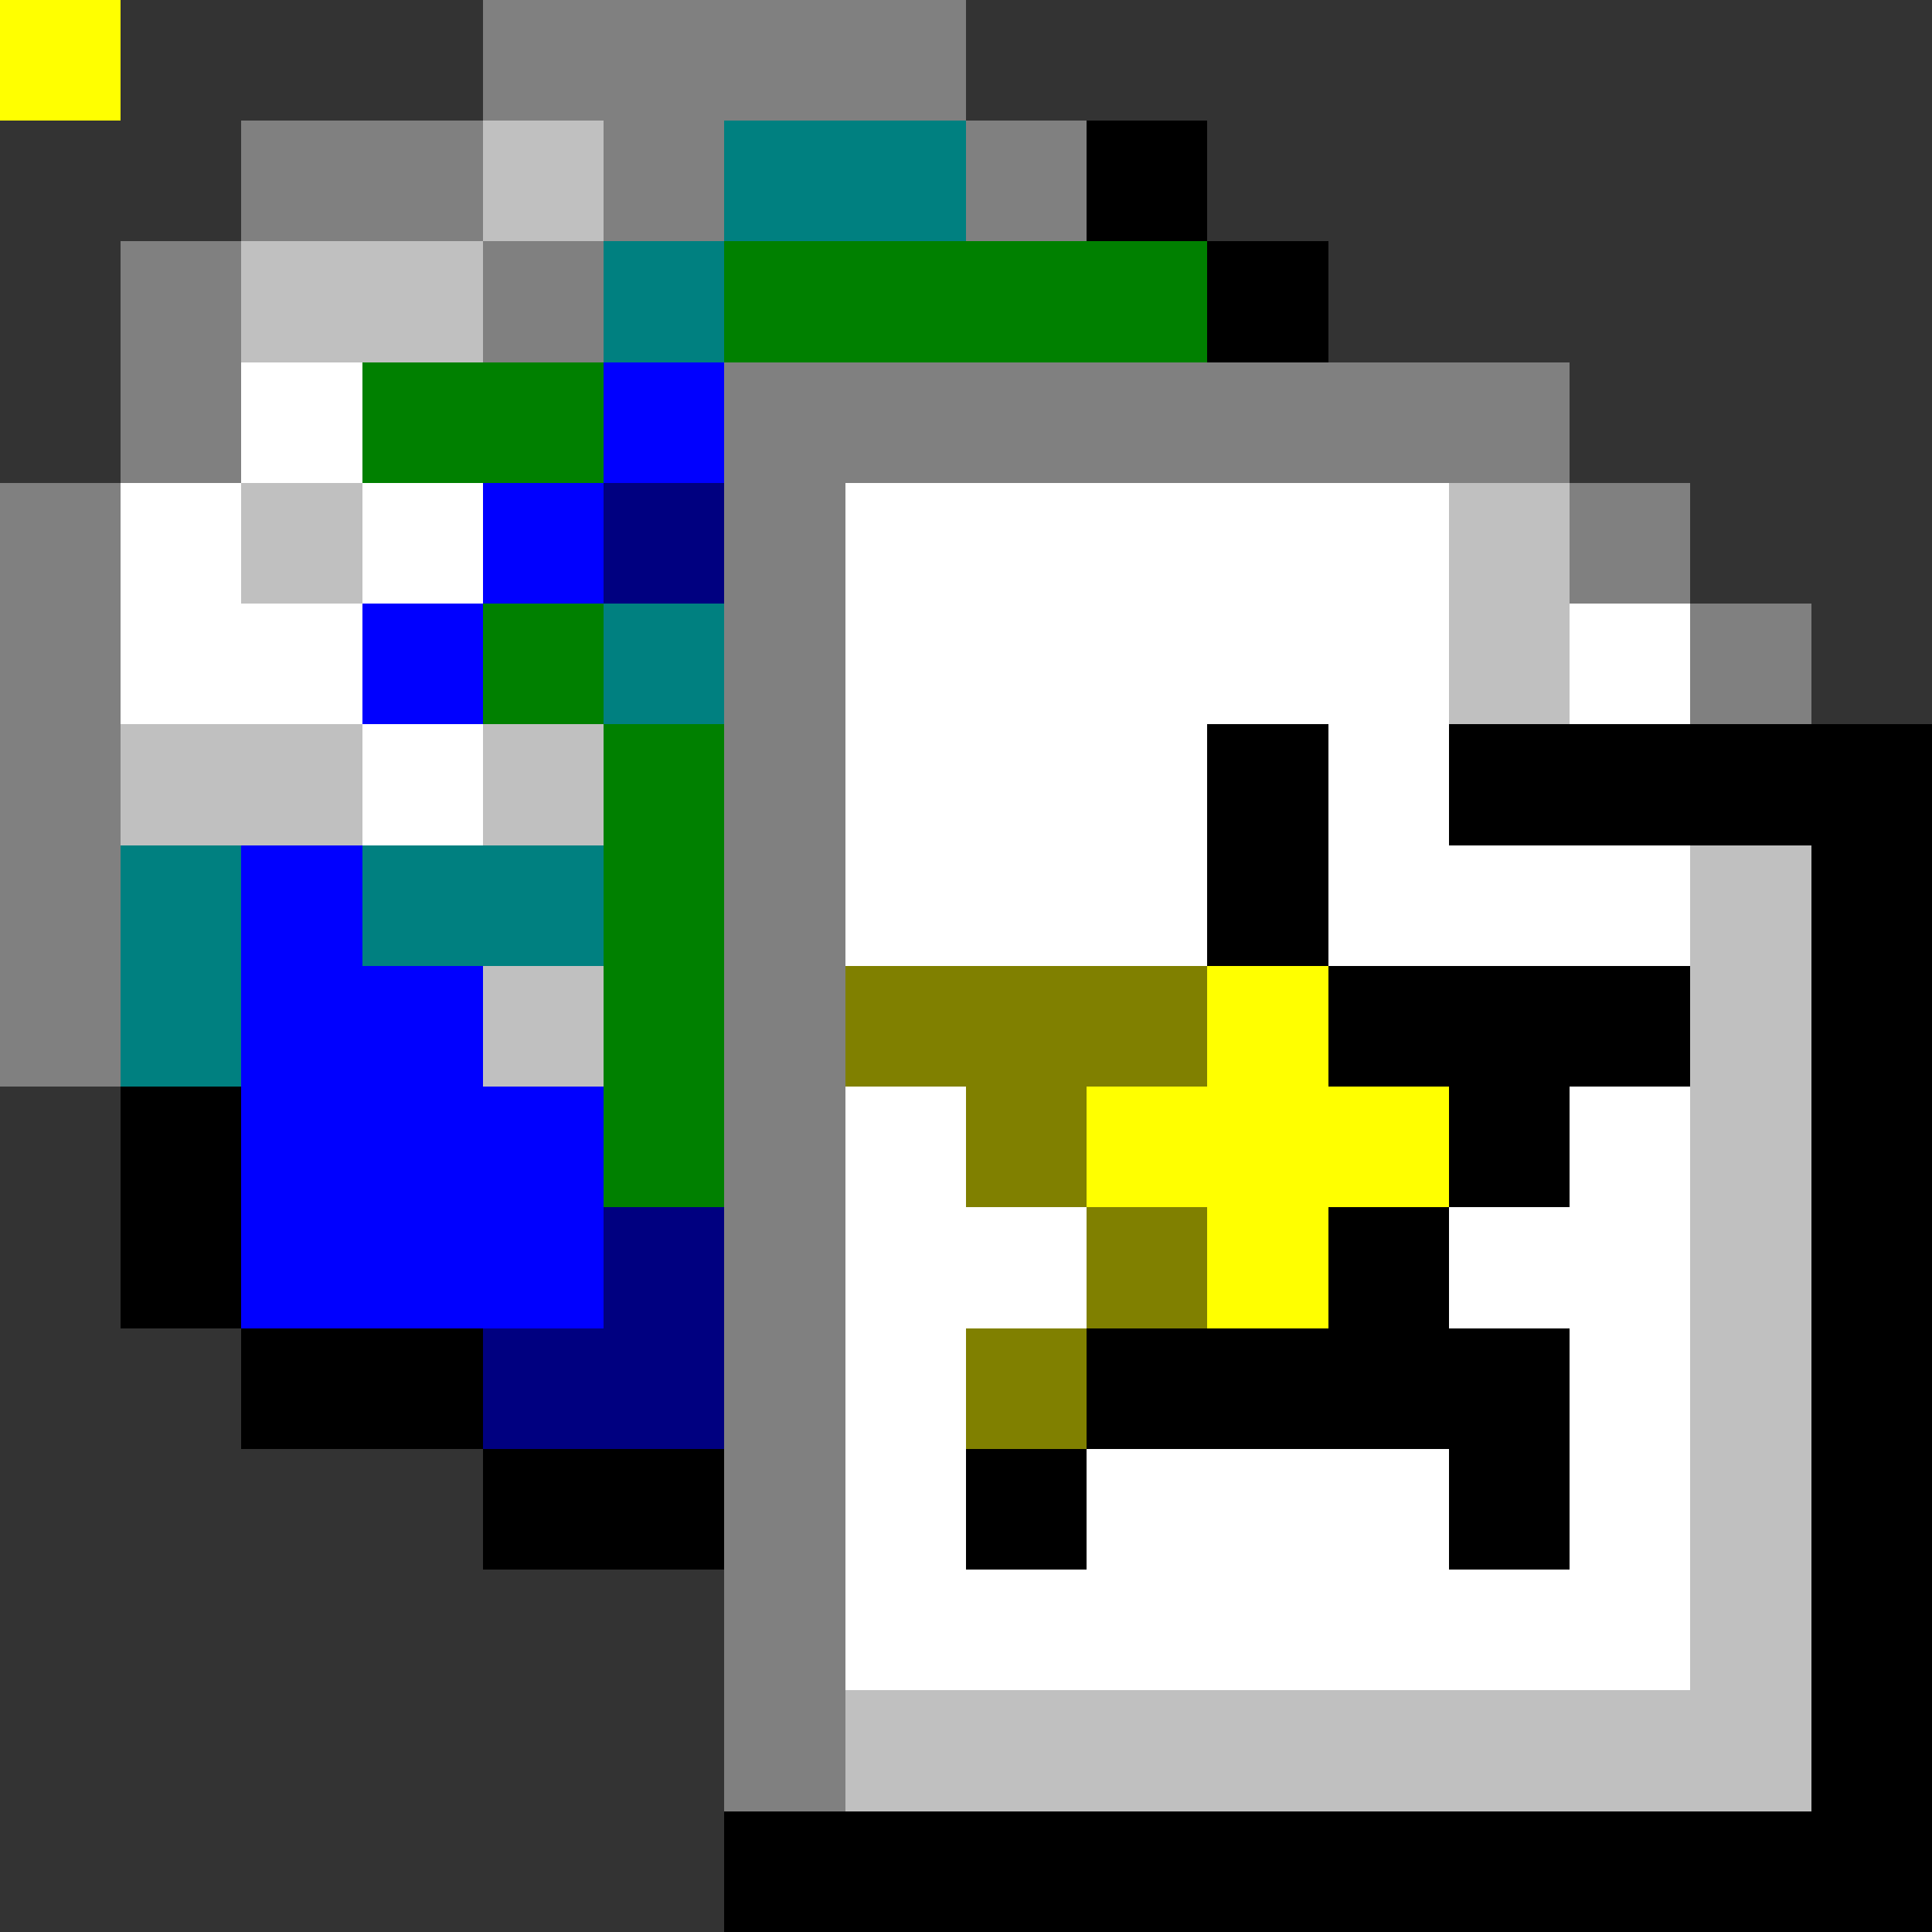 <svg xmlns="http://www.w3.org/2000/svg" viewBox="0 -0.5 16 16" shape-rendering="crispEdges">
<rect x="0" y="-0.5" width="16" height="16" fill="#333333" stroke="none"/>
<path stroke="#808080" d="M0 0h1M4 0h4M2 1h2M5 1h1M8 1h1M1 2h1M4 2h1M1 3h1M6 3h7M0 4h1M6 4h1M13 4h1M0 5h1M6 5h1M14 5h1M0 6h1M6 6h1M0 7h1M6 7h1M0 8h1M6 8h1M6 9h1M6 10h1M6 11h1M6 12h1M6 13h1M6 14h1" />
<path stroke="#c0c0c0" d="M0 0h1M4 1h1M2 2h2M2 4h1M12 4h1M12 5h1M1 6h2M4 6h1M14 7h1M4 8h1M14 8h1M14 9h1M14 10h1M14 11h1M14 12h1M14 13h1M7 14h8" />
<path stroke="#008080" d="M0 0h1M6 1h2M5 2h1M5 5h1M1 7h1M3 7h2M1 8h1" />
<path stroke="#000000" d="M0 0h1M9 1h1M10 2h1M10 6h1M12 6h4M10 7h1M15 7h1M11 8h3M15 8h1M1 9h1M12 9h1M15 9h1M1 10h1M11 10h1M15 10h1M2 11h2M9 11h4M15 11h1M4 12h2M8 12h1M12 12h1M15 12h1M15 13h1M15 14h1M6 15h10" />
<path stroke="#008000" d="M0 0h1M6 2h4M3 3h2M4 5h1M5 6h1M5 7h1M5 8h1M5 9h1" />
<path stroke="#ffffff" d="M0 0h1M2 3h1M1 4h1M3 4h1M7 4h5M1 5h2M7 5h5M13 5h1M3 6h1M7 6h3M11 6h1M7 7h3M11 7h3M7 9h1M13 9h1M7 10h2M12 10h2M7 11h1M13 11h1M7 12h1M9 12h3M13 12h1M7 13h7" />
<path stroke="#0000ff" d="M0 0h1M5 3h1M4 4h1M3 5h1M2 7h1M2 8h2M2 9h3M2 10h3" />
<path stroke="#000080" d="M0 0h1M5 4h1M5 10h1M4 11h2" />
<path stroke="#808000" d="M0 0h1M7 8h3M8 9h1M9 10h1M8 11h1" />
<path stroke="#ffff00" d="M0 0h1M10 8h1M9 9h3M10 10h1" />
</svg>